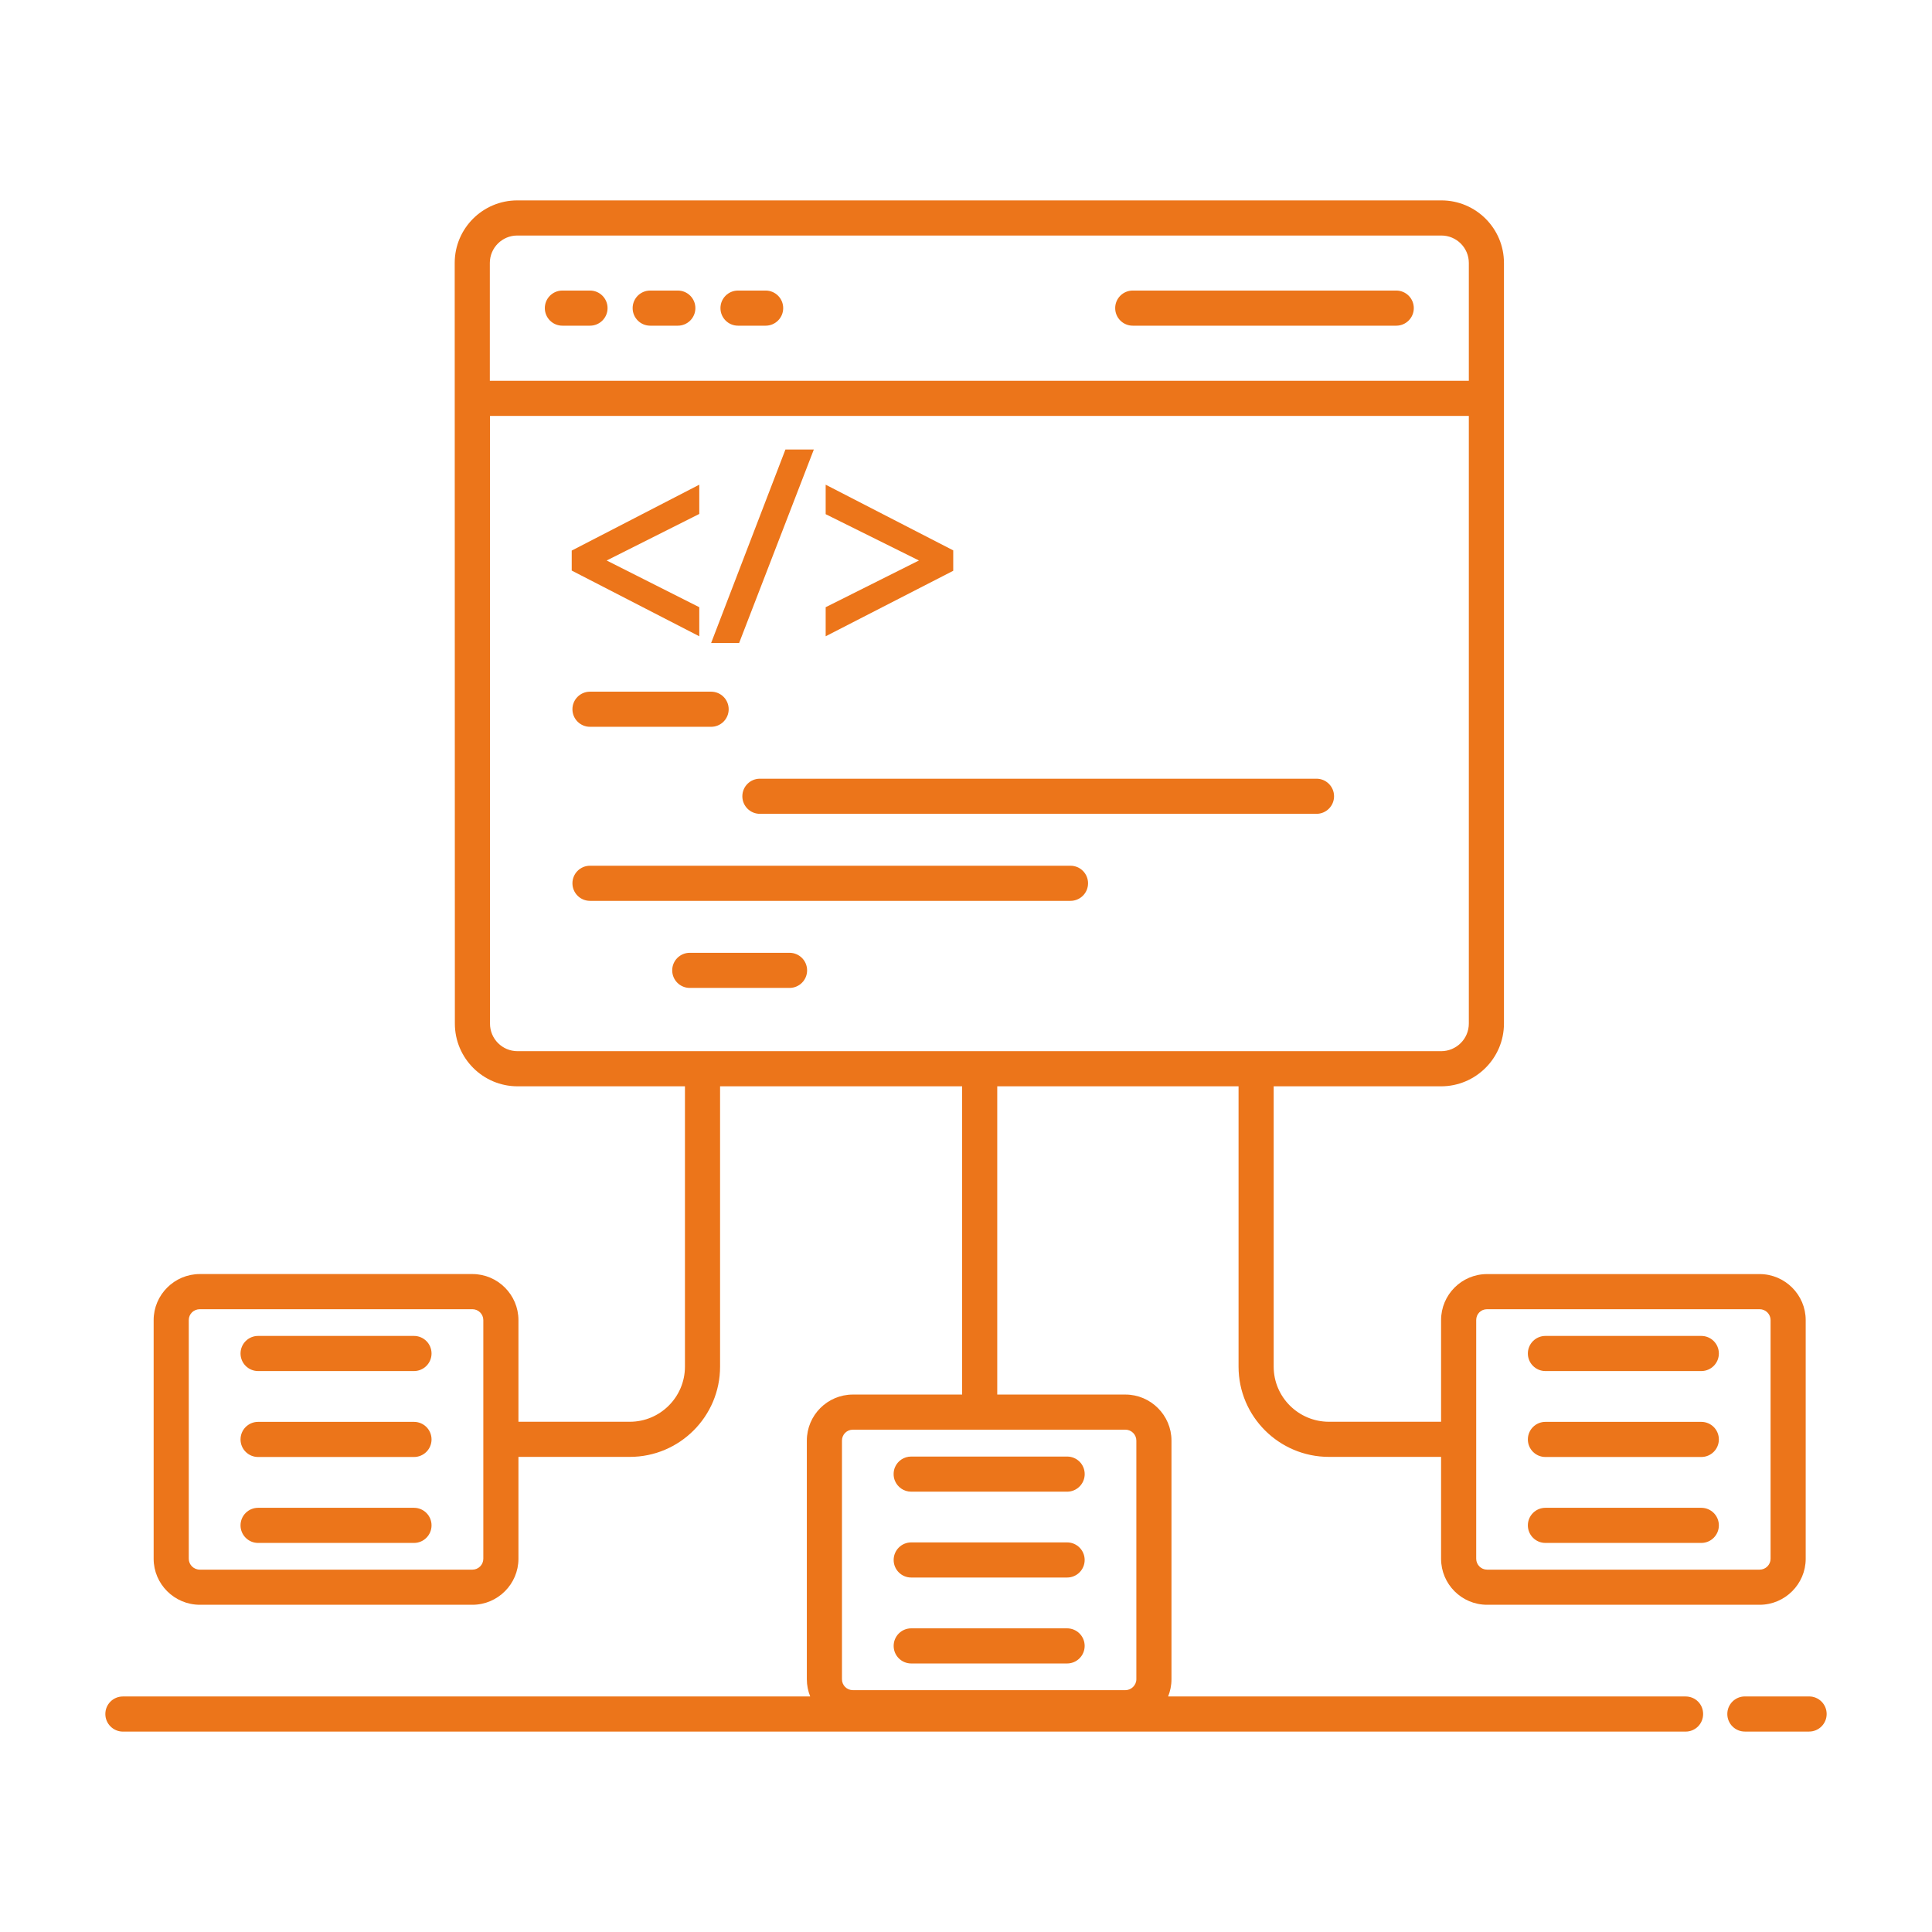 <svg fill="#ec751a" xmlns="http://www.w3.org/2000/svg"  viewBox="0 0 110 110" width="132px" height="132px"><path d="M 29.449 11.41 C 27.489 11.41 25.889 13.001 25.889 14.971 C 25.889 15.471 25.888 21.669 25.898 58.279 C 25.898 60.249 27.499 61.85 29.469 61.85 L 38.998 61.85 L 38.998 77.811 C 38.998 79.541 37.589 80.949 35.859 80.949 L 29.518 80.949 L 29.518 75.16 C 29.518 73.72 28.338 72.539 26.898 72.539 L 11.379 72.539 C 9.929 72.539 8.748 73.72 8.748 75.16 L 8.748 88.75 C 8.748 90.19 9.929 91.369 11.379 91.369 L 26.898 91.369 C 28.338 91.369 29.518 90.19 29.518 88.75 L 29.518 82.949 L 35.859 82.949 C 38.689 82.949 40.998 80.651 40.998 77.811 L 40.998 61.85 L 54.779 61.85 L 54.779 79.4 L 48.559 79.4 C 47.109 79.4 45.938 80.58 45.938 82.02 L 45.938 95.609 C 45.938 95.959 46.009 96.29 46.129 96.59 L 6.998 96.59 C 6.448 96.59 5.998 97.03 5.998 97.59 C 5.998 98.14 6.448 98.59 6.998 98.59 L 95.969 98.59 C 96.529 98.59 96.969 98.14 96.969 97.59 C 96.969 97.03 96.529 96.59 95.969 96.59 L 66.508 96.59 C 66.628 96.29 66.699 95.959 66.699 95.609 L 66.699 82.02 C 66.699 80.58 65.518 79.4 64.078 79.4 L 56.779 79.4 L 56.779 61.85 L 70.518 61.85 L 70.518 77.811 C 70.518 80.651 72.828 82.949 75.668 82.949 L 82.049 82.949 L 82.049 88.75 C 82.049 90.19 83.218 91.369 84.668 91.369 L 100.188 91.369 C 101.627 91.369 102.809 90.19 102.809 88.75 L 102.809 75.16 C 102.809 73.72 101.627 72.541 100.188 72.541 L 84.668 72.541 C 83.218 72.541 82.049 73.72 82.049 75.16 L 82.049 80.949 L 75.668 80.949 C 73.928 80.949 72.518 79.541 72.518 77.811 L 72.518 61.85 L 82.049 61.85 C 84.019 61.85 85.629 60.249 85.629 58.279 L 85.629 14.971 C 85.629 13.001 84.028 11.41 82.068 11.41 L 29.449 11.41 z M 29.449 13.41 L 82.068 13.41 C 82.928 13.41 83.629 14.111 83.629 14.971 L 83.629 21.68 L 27.889 21.68 L 27.889 14.971 C 27.889 14.111 28.589 13.41 29.449 13.41 z M 32.02 16.543 C 31.467 16.543 31.02 16.99 31.02 17.543 C 31.02 18.096 31.467 18.543 32.02 18.543 L 33.592 18.543 C 34.144 18.543 34.592 18.096 34.592 17.543 C 34.592 16.99 34.144 16.543 33.592 16.543 L 32.02 16.543 z M 37.02 16.543 C 36.467 16.543 36.02 16.99 36.02 17.543 C 36.02 18.096 36.467 18.543 37.02 18.543 L 38.592 18.543 C 39.144 18.543 39.592 18.096 39.592 17.543 C 39.592 16.99 39.144 16.543 38.592 16.543 L 37.02 16.543 z M 42.02 16.543 C 41.467 16.543 41.02 16.99 41.02 17.543 C 41.02 18.096 41.467 18.543 42.02 18.543 L 43.592 18.543 C 44.144 18.543 44.592 18.096 44.592 17.543 C 44.592 16.99 44.144 16.543 43.592 16.543 L 42.02 16.543 z M 64.494 16.543 C 63.942 16.543 63.494 16.99 63.494 17.543 C 63.494 18.096 63.942 18.543 64.494 18.543 L 79.496 18.543 C 80.048 18.543 80.496 18.096 80.496 17.543 C 80.496 16.99 80.048 16.543 79.496 16.543 L 64.494 16.543 z M 27.898 23.68 L 83.629 23.68 L 83.629 58.279 C 83.629 59.149 82.919 59.85 82.049 59.85 L 29.469 59.85 C 28.599 59.85 27.898 59.149 27.898 58.279 L 27.898 23.68 z M 44.719 25.594 L 40.488 36.611 L 42.082 36.611 L 46.336 25.594 L 44.719 25.594 z M 39.814 27.596 L 32.551 31.348 L 32.551 32.486 L 39.814 36.227 L 39.814 34.572 L 34.541 31.912 L 39.814 29.262 L 39.814 27.596 z M 47.01 27.596 L 47.01 29.275 L 52.32 31.912 L 47.01 34.572 L 47.01 36.227 L 54.273 32.498 L 54.273 31.336 L 47.01 27.596 z M 33.592 39.381 C 33.04 39.381 32.592 39.828 32.592 40.381 C 32.592 40.934 33.04 41.381 33.592 41.381 L 40.488 41.381 C 41.041 41.381 41.488 40.934 41.488 40.381 C 41.488 39.828 41.041 39.381 40.488 39.381 L 33.592 39.381 z M 43.266 44.336 C 42.713 44.336 42.266 44.783 42.266 45.336 C 42.266 45.889 42.713 46.336 43.266 46.336 L 74.955 46.336 C 75.507 46.336 75.955 45.889 75.955 45.336 C 75.955 44.783 75.507 44.336 74.955 44.336 L 43.266 44.336 z M 33.592 49.291 C 33.04 49.291 32.592 49.738 32.592 50.291 C 32.592 50.844 33.04 51.291 33.592 51.291 L 60.949 51.291 C 61.501 51.291 61.949 50.844 61.949 50.291 C 61.949 49.738 61.501 49.291 60.949 49.291 L 33.592 49.291 z M 39.273 54.248 C 38.721 54.248 38.273 54.695 38.273 55.248 C 38.273 55.801 38.721 56.248 39.273 56.248 L 44.953 56.248 C 45.505 56.248 45.953 55.801 45.953 55.248 C 45.953 54.695 45.505 54.248 44.953 54.248 L 39.273 54.248 z M 11.379 74.541 L 26.898 74.541 C 27.238 74.541 27.518 74.82 27.518 75.16 L 27.518 88.75 C 27.518 89.09 27.238 89.369 26.898 89.369 L 11.379 89.369 C 11.029 89.369 10.748 89.09 10.748 88.75 L 10.748 75.16 C 10.748 74.81 11.029 74.541 11.379 74.541 z M 84.668 74.541 L 100.188 74.541 C 100.528 74.541 100.809 74.82 100.809 75.16 L 100.809 88.75 C 100.809 89.09 100.528 89.369 100.188 89.369 L 84.668 89.369 C 84.328 89.369 84.049 89.09 84.049 88.75 L 84.049 75.16 C 84.049 74.81 84.318 74.541 84.668 74.541 z M 14.695 76.062 C 14.143 76.062 13.695 76.51 13.695 77.062 C 13.695 77.615 14.143 78.062 14.695 78.062 L 23.57 78.062 C 24.123 78.062 24.57 77.615 24.57 77.062 C 24.57 76.51 24.123 76.062 23.57 76.062 L 14.695 76.062 z M 87.99 76.062 C 87.438 76.062 86.99 76.51 86.99 77.062 C 86.99 77.615 87.438 78.062 87.99 78.062 L 96.865 78.062 C 97.417 78.062 97.865 77.615 97.865 77.062 C 97.865 76.51 97.417 76.062 96.865 76.062 L 87.99 76.062 z M 14.695 80.955 C 14.143 80.955 13.695 81.402 13.695 81.955 C 13.695 82.508 14.143 82.955 14.695 82.955 L 23.57 82.955 C 24.123 82.955 24.57 82.508 24.57 81.955 C 24.57 81.402 24.123 80.955 23.57 80.955 L 14.695 80.955 z M 87.99 80.955 C 87.438 80.955 86.99 81.402 86.99 81.955 C 86.99 82.508 87.438 82.955 87.99 82.955 L 96.865 82.955 C 97.417 82.955 97.865 82.508 97.865 81.955 C 97.865 81.402 97.417 80.955 96.865 80.955 L 87.99 80.955 z M 48.559 81.4 L 64.078 81.4 C 64.418 81.4 64.699 81.68 64.699 82.02 L 64.699 95.609 C 64.699 95.949 64.408 96.23 64.078 96.23 L 48.559 96.23 C 48.219 96.23 47.938 95.959 47.938 95.609 L 47.938 82.02 C 47.938 81.68 48.209 81.4 48.559 81.4 z M 51.879 82.93 C 51.466 82.93 51.109 83.177 50.957 83.537 C 50.906 83.657 50.879 83.79 50.879 83.93 C 50.879 84.067 50.906 84.199 50.957 84.318 C 51.109 84.677 51.466 84.93 51.879 84.93 L 60.758 84.93 C 61.308 84.93 61.758 84.48 61.758 83.93 C 61.758 83.37 61.308 82.93 60.758 82.93 L 51.879 82.93 z M 14.695 85.848 C 14.143 85.848 13.695 86.295 13.695 86.848 C 13.695 87.4 14.143 87.848 14.695 87.848 L 23.57 87.848 C 24.123 87.848 24.57 87.4 24.57 86.848 C 24.57 86.295 24.123 85.848 23.57 85.848 L 14.695 85.848 z M 87.99 85.848 C 87.438 85.848 86.99 86.295 86.99 86.848 C 86.99 87.4 87.438 87.848 87.99 87.848 L 96.865 87.848 C 97.417 87.848 97.865 87.4 97.865 86.848 C 97.865 86.295 97.417 85.848 96.865 85.848 L 87.99 85.848 z M 51.881 87.818 C 51.329 87.818 50.881 88.266 50.881 88.818 C 50.881 89.371 51.329 89.818 51.881 89.818 L 60.756 89.818 C 61.308 89.818 61.756 89.371 61.756 88.818 C 61.756 88.266 61.308 87.818 60.756 87.818 L 51.881 87.818 z M 51.881 92.711 C 51.329 92.711 50.881 93.158 50.881 93.711 C 50.881 94.264 51.329 94.711 51.881 94.711 L 60.756 94.711 C 61.308 94.711 61.756 94.264 61.756 93.711 C 61.756 93.158 61.308 92.711 60.756 92.711 L 51.881 92.711 z M 99.346 96.588 C 98.793 96.588 98.346 97.035 98.346 97.588 C 98.346 98.141 98.793 98.588 99.346 98.588 L 103.002 98.588 C 103.554 98.588 104.002 98.141 104.002 97.588 C 104.002 97.035 103.554 96.588 103.002 96.588 L 99.346 96.588 z"/></svg>